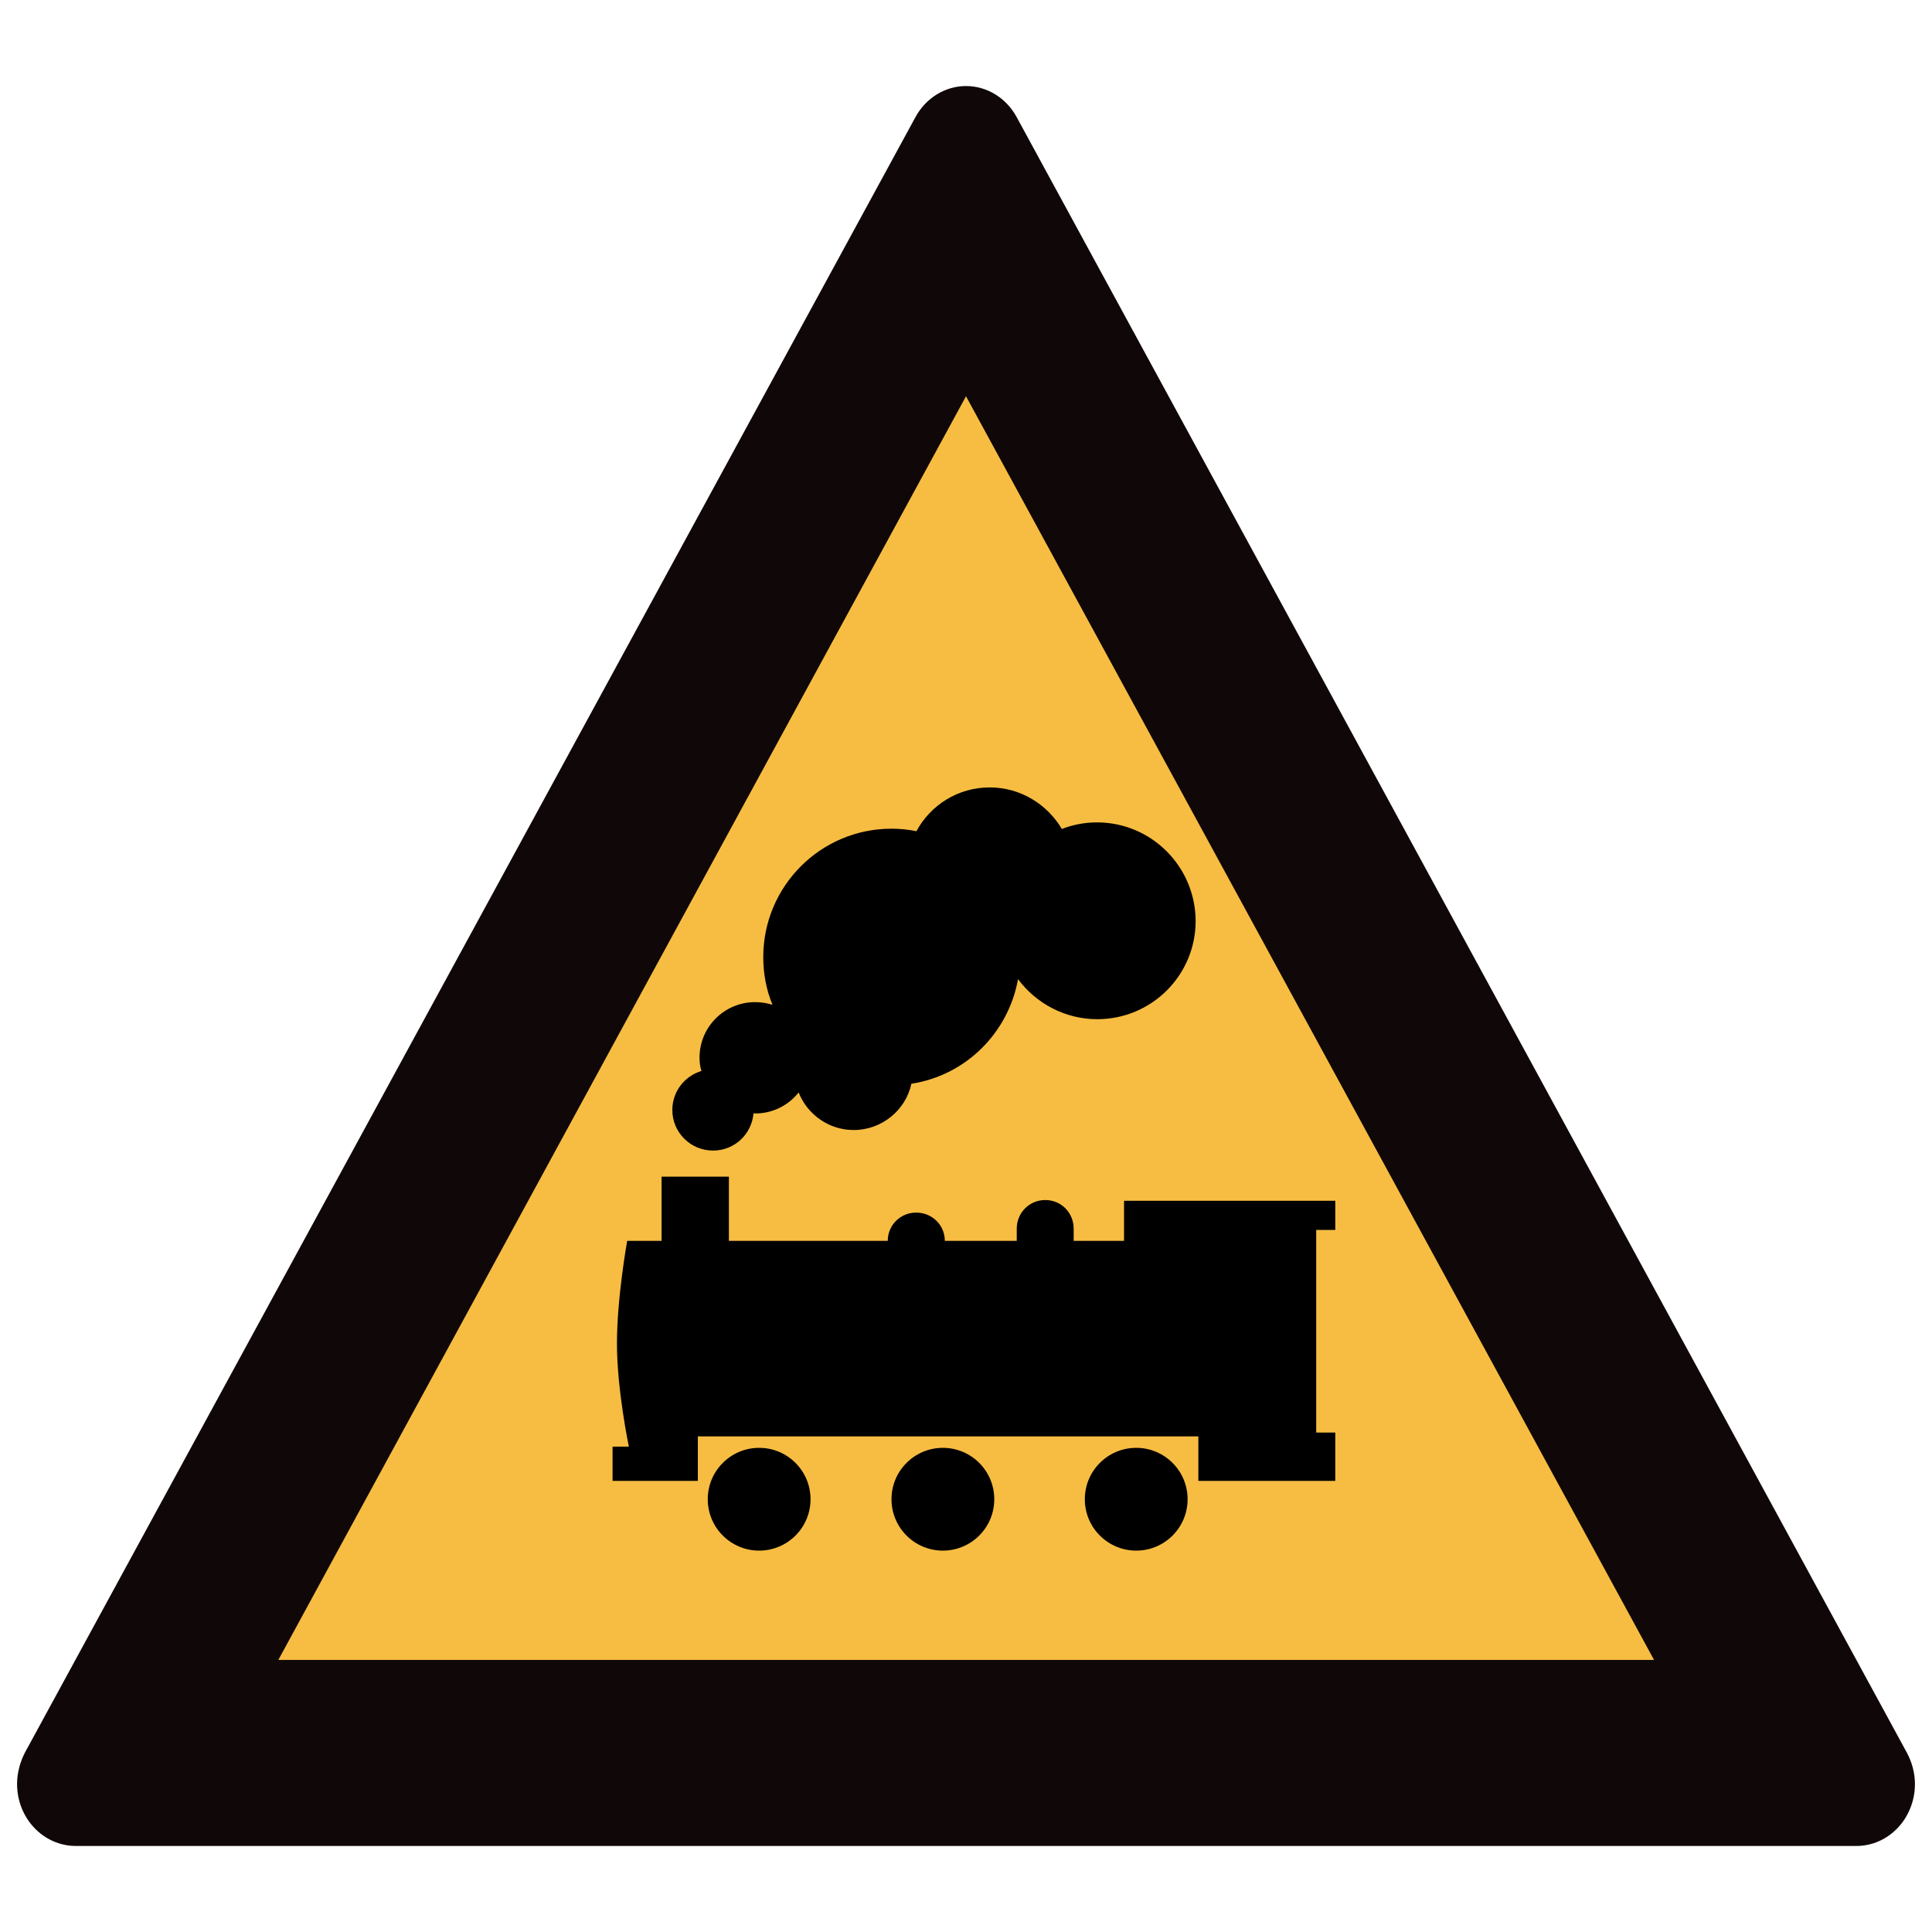 <?xml version="1.0" encoding="utf-8"?>
<!-- Generator: Adobe Illustrator 17.0.0, SVG Export Plug-In . SVG Version: 6.00 Build 0)  -->
<!DOCTYPE svg PUBLIC "-//W3C//DTD SVG 1.1//EN" "http://www.w3.org/Graphics/SVG/1.1/DTD/svg11.dtd">
<svg version="1.1"
	 id="svg2203" xmlns:cc="http://web.resource.org/cc/" xmlns:svg="http://www.w3.org/2000/svg" xmlns:rdf="http://www.w3.org/1999/02/22-rdf-syntax-ns#" xmlns:sodipodi="http://sodipodi.sourceforge.net/DTD/sodipodi-0.dtd" xmlns:dc="http://purl.org/dc/elements/1.1/" xmlns:inkscape="http://www.inkscape.org/namespaces/inkscape" sodipodi:version="0.32" sodipodi:docname="闂傚倸鍊搁崐鎼佸磹瀹勬噴褰掑炊閺冨牊鍋愰柛娆忛崰鎰磽娴ｆ垝鍚柛瀣仧閹广垹鈹戠€ｏ紲濠电姴锕ら幊鎰版晬濠婂啠鏀介柍鈺佸暢绾偓缂傚倷鑳舵慨闈涚暆缁嬪灝煤缁犲綊鏌ｉ幇绲诲┑娲栭埞鎴︽晬閸曞摋濠碘€抽柟鍋撻幖杈剧悼閻撴捇鏌ｉ悩鍙夊窛闁稿鎸歌灋闁告劖妲梺閫炲嫮鍘甸梺鑹板吹濡" sodipodi:docbase="D:\SVG\闂傚倸鍊搁崐鎼佸磹閹间礁纾瑰瀣捣閻棗銆掑锝呬壕濡ょ姷鍋為悧鐘茬拠娴嬫婵炲棙鍔曢崝鍛存⒑闂堟稓绠冲┑鏀辩粋鎺楁嚃閳哄啰锛濇繛杈剧导缁瑩宕ú鐓欓柛娑橈攻閸婃劙鏌" inkscape:version="0.45.1" inkscape:output_extension="org.inkscape.output.svg.inkscape"
	 xmlns="http://www.w3.org/2000/svg" xmlns:xlink="http://www.w3.org/1999/xlink" x="0px" y="0px" width="30px" height="30px"
	 viewBox="0 0 30 30" enable-background="new 0 0 30 30" xml:space="preserve">
<sodipodi:namedview  inkscape:zoom="0.74999999" id="base" showguides="true" guidetolerance="10" pagecolor="#ffffff" inkscape:cx="126.79097" borderopacity="1.0" gridtolerance="10000" bordercolor="#666666" inkscape:cy="646.08493" objecttolerance="10" inkscape:window-height="968" inkscape:window-y="-4" inkscape:window-x="-4" inkscape:window-width="1280" inkscape:current-layer="layer1" inkscape:document-units="px" inkscape:pageshadow="2" inkscape:pageopacity="0.0" inkscape:guide-bbox="true">
	<sodipodi:guide  position="1116" id="guide22942" orientation="vertical"></sodipodi:guide>
	<sodipodi:guide  position="1147" id="guide22944" orientation="vertical"></sodipodi:guide>
</sodipodi:namedview>
<g>
	<g>
		<path fill="#100808" d="M28.826,28.664c0.5,0,0.909-0.428,0.909-0.963c0-0.169-0.046-0.337-0.124-0.483L15.787,1.819
			C15.626,1.521,15.326,1.336,15,1.336c-0.322,0-0.624,0.185-0.785,0.483L0.385,27.218c-0.074,0.146-0.12,0.315-0.12,0.483
			c0,0.53,0.406,0.963,0.913,0.963H28.826z"/>
		<polygon fill="#F7BD42" points="25.684,25.775 4.322,25.775 15,6.153 		"/>
	</g>
	<circle cx="11.788" cy="23.28" r="0.798"/>
	<circle cx="14.641" cy="23.28" r="0.798"/>
	<circle cx="17.643" cy="23.28" r="0.798"/>
	<path d="M17.034,12.77c-0.193,0-0.378,0.037-0.546,0.102c-0.226-0.383-0.643-0.645-1.119-0.645c-0.495,0-0.919,0.274-1.139,0.68
		c-0.124-0.026-0.254-0.039-0.387-0.039c-1.1,0-1.991,0.893-1.991,1.993c0,0.265,0.048,0.511,0.143,0.741
		c-0.087-0.026-0.174-0.041-0.27-0.041c-0.476,0-0.863,0.385-0.863,0.863c0,0.072,0.009,0.141,0.03,0.206
		c-0.263,0.08-0.452,0.319-0.452,0.606c0,0.348,0.282,0.63,0.633,0.63c0.332,0,0.6-0.254,0.628-0.58
		c0.009,0,0.017,0.004,0.026,0.004c0.272,0,0.515-0.126,0.674-0.326c0.137,0.343,0.469,0.583,0.856,0.583
		c0.435,0,0.808-0.309,0.895-0.719c0.843-0.128,1.506-0.789,1.656-1.624c0.278,0.376,0.73,0.622,1.23,0.622
		c0.845,0,1.528-0.683,1.528-1.526C18.562,13.455,17.878,12.77,17.034,12.77z"/>
	<g>
		<path d="M9.739,19.268c0,0-0.159,0.874-0.159,1.595s0.185,1.6,0.185,1.6H9.512v0.532h1.324v-0.691h7.772v0.691h2.126v-0.75h-0.296
			v-3.147h0.296v-0.452h-3.28v0.622h-0.782c0-0.109,0-0.185,0-0.189c0-0.248-0.194-0.445-0.441-0.445
			c-0.246,0-0.443,0.196-0.443,0.445v0.189h-1.117c0-0.246-0.198-0.439-0.445-0.439c-0.243,0-0.441,0.193-0.441,0.439h-2.467v-0.997
			h-1.045v0.997"/>
		<path d="M18.608,22.305L18.608,22.305L18.608,22.305L18.608,22.305L18.608,22.305L18.608,22.305L18.608,22.305L18.608,22.305
			L18.608,22.305L18.608,22.305L18.608,22.305L18.608,22.305L18.608,22.305L18.608,22.305L18.608,22.305L18.608,22.305
			L18.608,22.305L18.608,22.305L18.608,22.305L18.608,22.305z M18.608,22.305L18.608,22.305L18.608,22.305L18.608,22.305
			L18.608,22.305L18.608,22.305L18.608,22.305L18.608,22.305L18.608,22.305L18.608,22.305L18.608,22.305z M18.608,22.305
			L18.608,22.305L18.608,22.305L18.608,22.305L18.608,22.305L18.608,22.305L18.608,22.305z M18.608,22.305L18.608,22.305
			L18.608,22.305L18.608,22.305L18.608,22.305z M18.608,22.305L18.608,22.305L18.608,22.305L18.608,22.305L18.608,22.305z"/>
	</g>
</g>
</svg>
